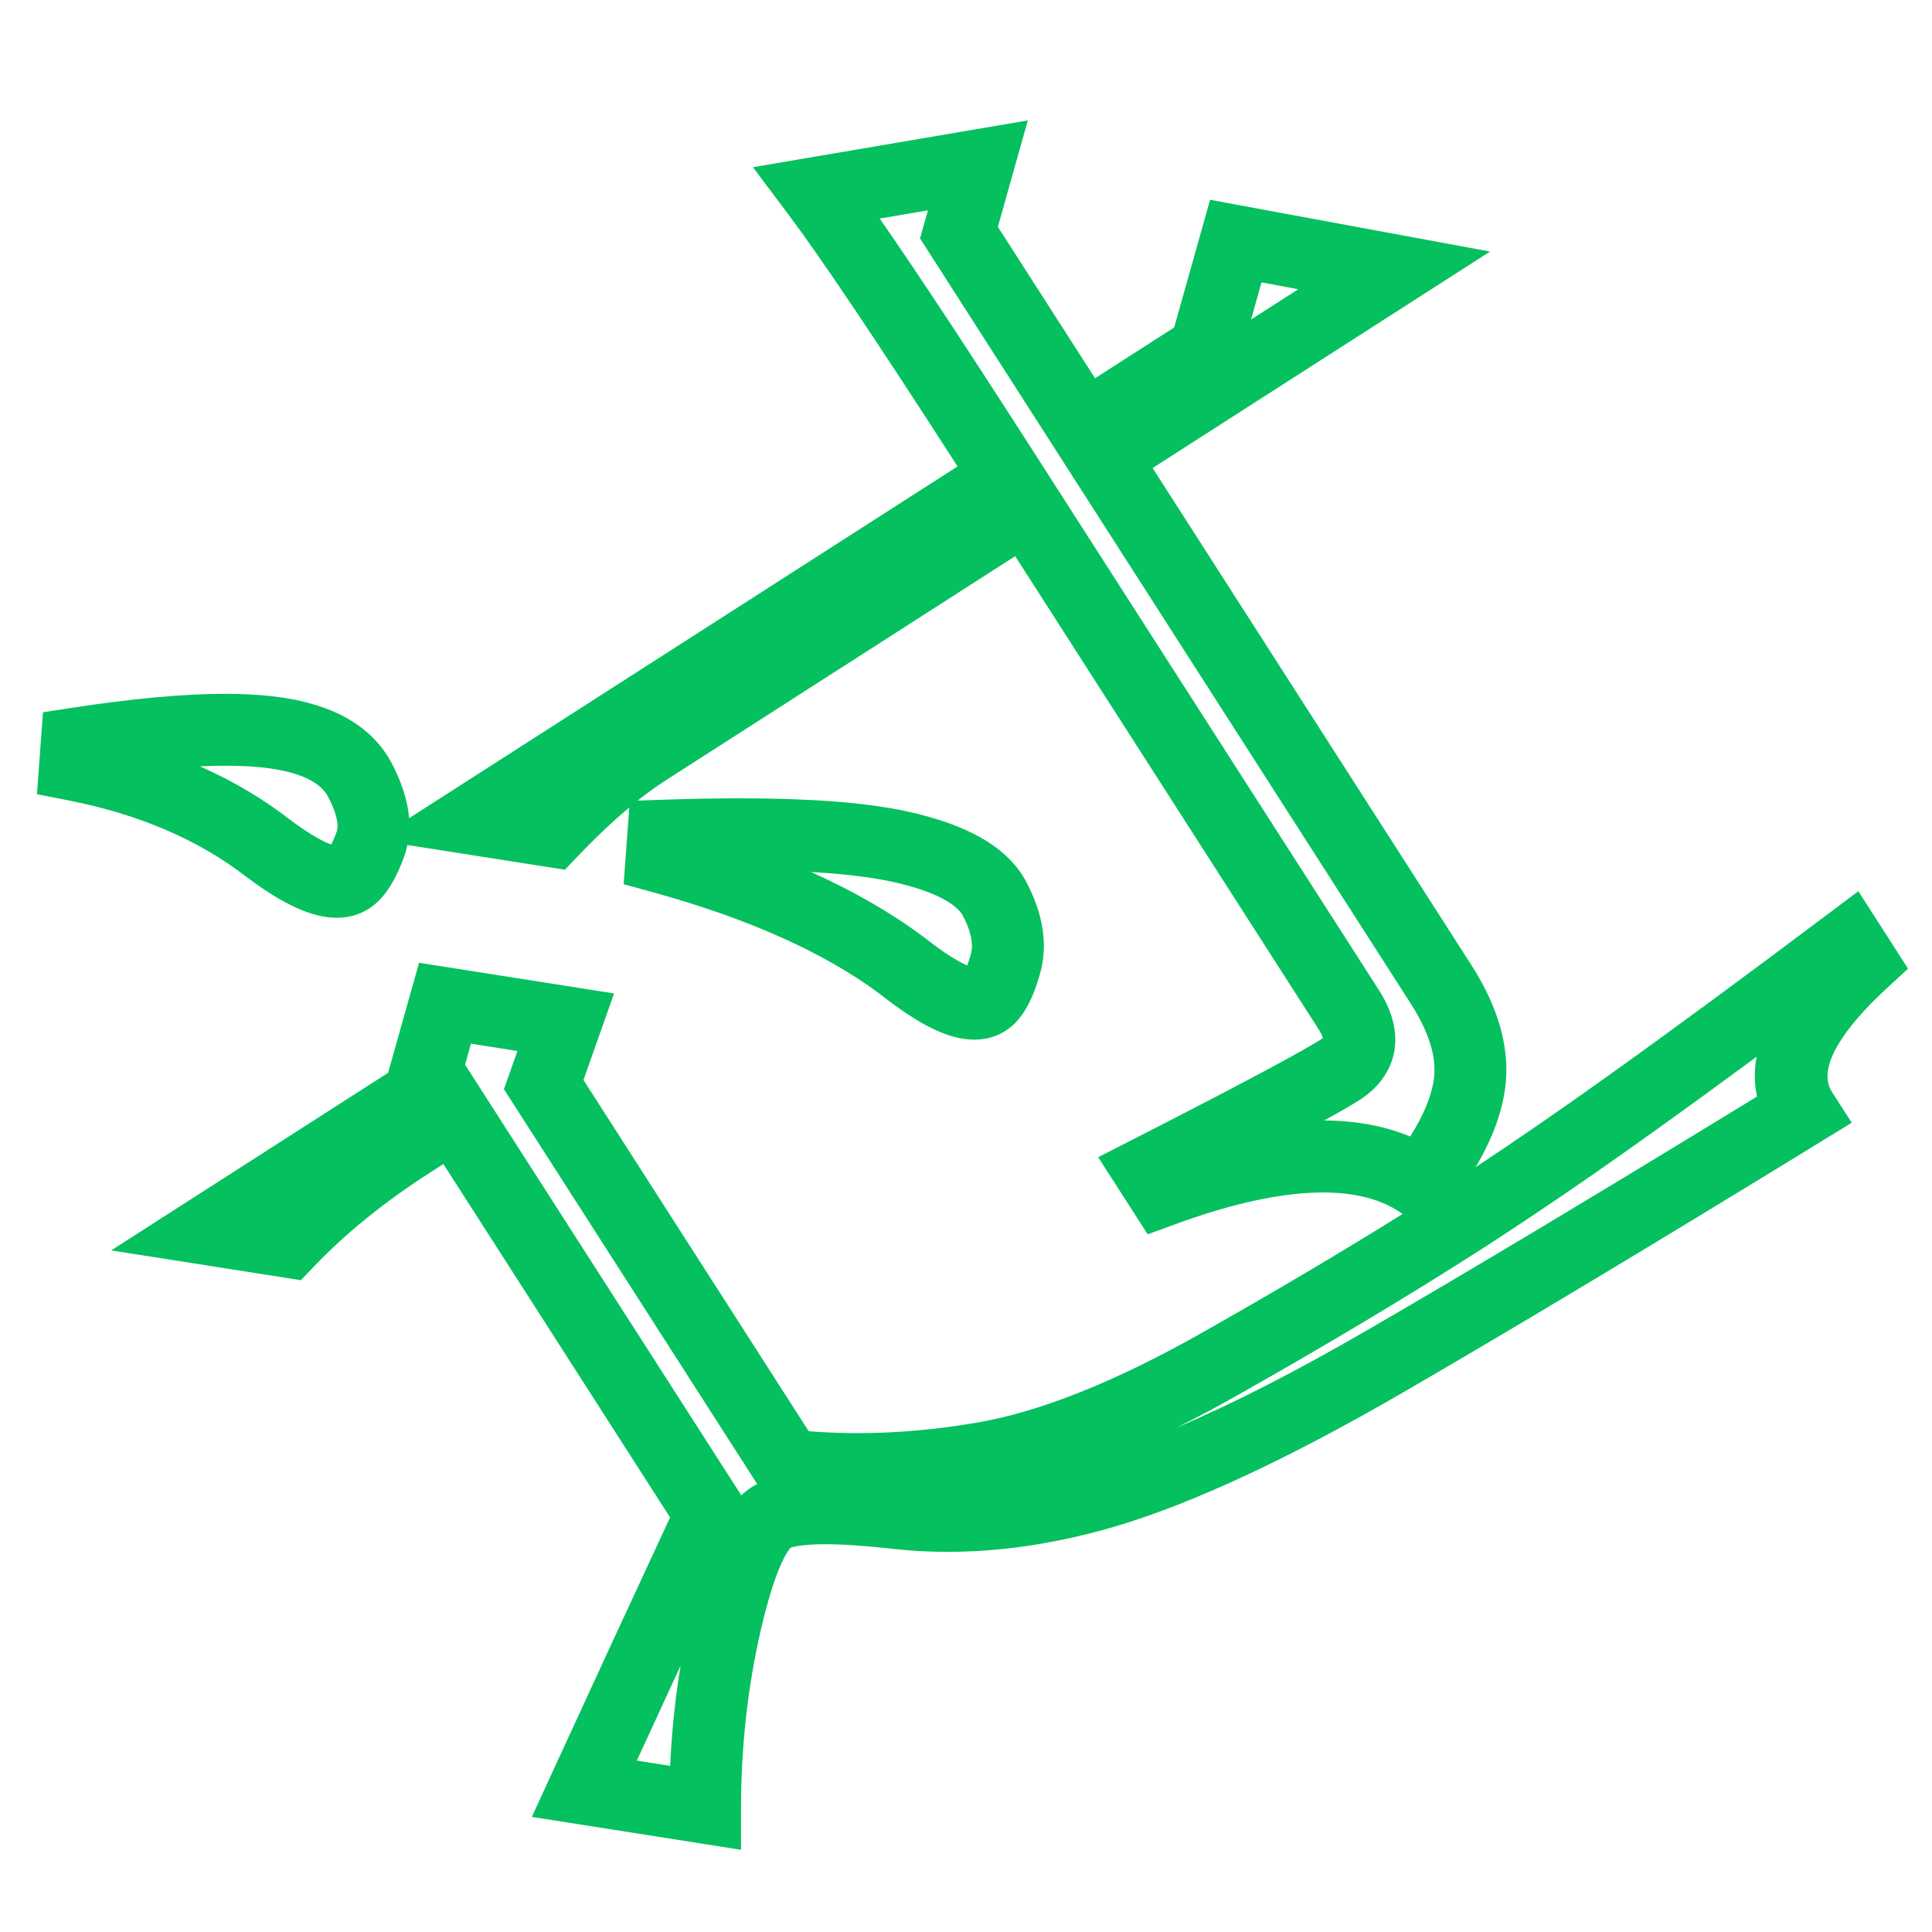 ﻿<?xml version="1.0" encoding="utf-8"?>
<svg version="1.1" xmlns:xlink="http://www.w3.org/1999/xlink" width="24px" height="24px" xmlns="http://www.w3.org/2000/svg">
  <g transform="matrix(1 0 0 1 -140 -201 )">
    <path d="M 9.205 22.457  L 9.205 22.979  L 6.607 22.57  L 6.853 22.034  C 7.341 20.972  7.831 19.91  8.324 18.85  L 5.508 14.46  L 5.338 14.569  C 4.779 14.928  4.294 15.32  3.898 15.735  L 3.737 15.903  L 1.381 15.533  L 4.821 13.327  L 5.206 11.96  L 7.628 12.341  L 7.248 13.416  L 10.046 17.779  C 10.704 17.832  11.396 17.797  12.115 17.676  C 12.9 17.546  13.846 17.17  14.928 16.558  C 15.846 16.039  16.683 15.543  17.424 15.08  L 17.402 15.065  C 16.848 14.685  15.884 14.737  14.593 15.21  L 14.257 15.333  L 13.642 14.375  L 14.081 14.151  C 15.684 13.333  16.233 13.024  16.412 12.91  C 16.42 12.905  16.427 12.9  16.434 12.894  C 16.427 12.873  16.412 12.835  16.376 12.779  L 12.611 6.909  L 8.277 9.689  C 8.154 9.768  8.036 9.854  7.922 9.945  L 8.223 9.935  C 8.564 9.923  8.887 9.917  9.182 9.917  C 10.073 9.917  10.753 9.969  11.26 10.078  C 12.036 10.246  12.523 10.532  12.748 10.954  C 12.962 11.358  13.02 11.742  12.919 12.097  C 12.818 12.458  12.682 12.683  12.491 12.805  C 12.378 12.878  12.247 12.915  12.103 12.915  C 11.789 12.915  11.426 12.739  10.927 12.345  C 10.238 11.832  9.288 11.407  8.101 11.081  L 7.747 10.984  L 7.817 10.031  C 7.614 10.201  7.4 10.403  7.178 10.635  L 7.017 10.804  L 5.061 10.497  C 5.051 10.546  5.037 10.595  5.02 10.643  C 4.9 10.969  4.761 11.174  4.582 11.288  C 4.465 11.363  4.331 11.401  4.182 11.401  C 3.881 11.401  3.524 11.24  3.061 10.893  C 2.47 10.434  1.728 10.115  0.847 9.942  L 0.459 9.866  L 0.534 8.848  L 0.885 8.794  C 1.638 8.678  2.282 8.619  2.797 8.619  C 3.027 8.619  3.238 8.631  3.424 8.654  C 4.131 8.742  4.613 9.016  4.857 9.465  C 4.989 9.712  5.064 9.945  5.082 10.164  L 11.895 5.794  C 10.9 4.248  10.193 3.196  9.793 2.663  L 9.353 2.077  L 12.768 1.496  L 12.396 2.818  L 13.603 4.699  L 14.586 4.068  L 15.032 2.482  L 18.51 3.125  L 14.318 5.814  L 18.277 11.987  C 18.62 12.521  18.761 13.034  18.698 13.514  C 18.657 13.826  18.534 14.156  18.331 14.499  C 18.847 14.158  19.404 13.774  19.993 13.352  C 20.759 12.805  21.669 12.135  22.7 11.36  L 23.085 11.071  L 23.702 12.033  L 23.427 12.287  C 23.078 12.61  22.526 13.204  22.757 13.564  L 23.003 13.947  L 22.615 14.185  C 20.534 15.462  18.788 16.51  17.423 17.301  C 16.02 18.114  14.828 18.67  13.881 18.954  C 12.908 19.244  11.966 19.34  11.081 19.239  C 10.751 19.202  10.473 19.183  10.253 19.183  C 9.96 19.183  9.848 19.216  9.82 19.227  C 9.789 19.26  9.634 19.457  9.45 20.253  C 9.288 20.957  9.206 21.699  9.205 22.457  Z M 8.454 20.692  C 8.276 21.078  8.095 21.47  7.911 21.871  L 8.325 21.936  C 8.344 21.515  8.388 21.099  8.454 20.692  Z M 5.777 13.227  L 5.778 13.227  L 9.209 18.576  C 9.248 18.538  9.291 18.504  9.336 18.475  C 9.358 18.461  9.382 18.447  9.406 18.435  L 6.26 13.53  L 6.428 13.056  L 5.85 12.965  L 5.777 13.227  Z M 21.826 13.622  C 21.792 13.462  21.79 13.297  21.822 13.127  C 21.388 13.447  20.951 13.765  20.512 14.079  C 19.744 14.629  19.027 15.117  18.382 15.531  C 17.516 16.087  16.502 16.694  15.367 17.335  C 15.121 17.475  14.87 17.608  14.616 17.734  C 15.304 17.443  16.093 17.04  16.975 16.529  C 18.263 15.783  19.893 14.805  21.826 13.622  Z M 16.894 13.661  C 16.8 13.722  16.652 13.808  16.449 13.919  C 16.847 13.921  17.205 13.988  17.518 14.118  C 17.686 13.853  17.785 13.612  17.813 13.398  C 17.848 13.133  17.751 12.821  17.526 12.469  L 11.429 2.962  L 11.527 2.613  L 10.928 2.715  C 11.394 3.385  12.05 4.38  12.888 5.688  L 17.128 12.297  C 17.534 12.932  17.274 13.418  16.894 13.661  Z M 11.072 10.951  C 10.81 10.895  10.475 10.855  10.074 10.832  C 10.606 11.071  11.071 11.339  11.466 11.634  L 11.476 11.641  C 11.753 11.86  11.923 11.954  12.015 11.993  C 12.028 11.959  12.043 11.914  12.06 11.856  C 12.096 11.728  12.062 11.566  11.96 11.374  C 11.919 11.296  11.748 11.097  11.072 10.951  Z M 3.314 9.54  C 3.089 9.512  2.809 9.505  2.484 9.52  C 2.895 9.702  3.269 9.923  3.603 10.183  C 3.874 10.386  4.034 10.462  4.115 10.491  C 4.132 10.457  4.155 10.407  4.181 10.336  C 4.215 10.243  4.176 10.084  4.071 9.89  C 3.949 9.664  3.592 9.575  3.314 9.54  Z M 16.128 3.593  L 15.671 3.508  L 15.541 3.969  L 16.128 3.593  Z " fill-rule="nonzero" fill="#05c05e" stroke="none" transform="matrix(1 0 0 1 140 201 )" />
  </g>
</svg>